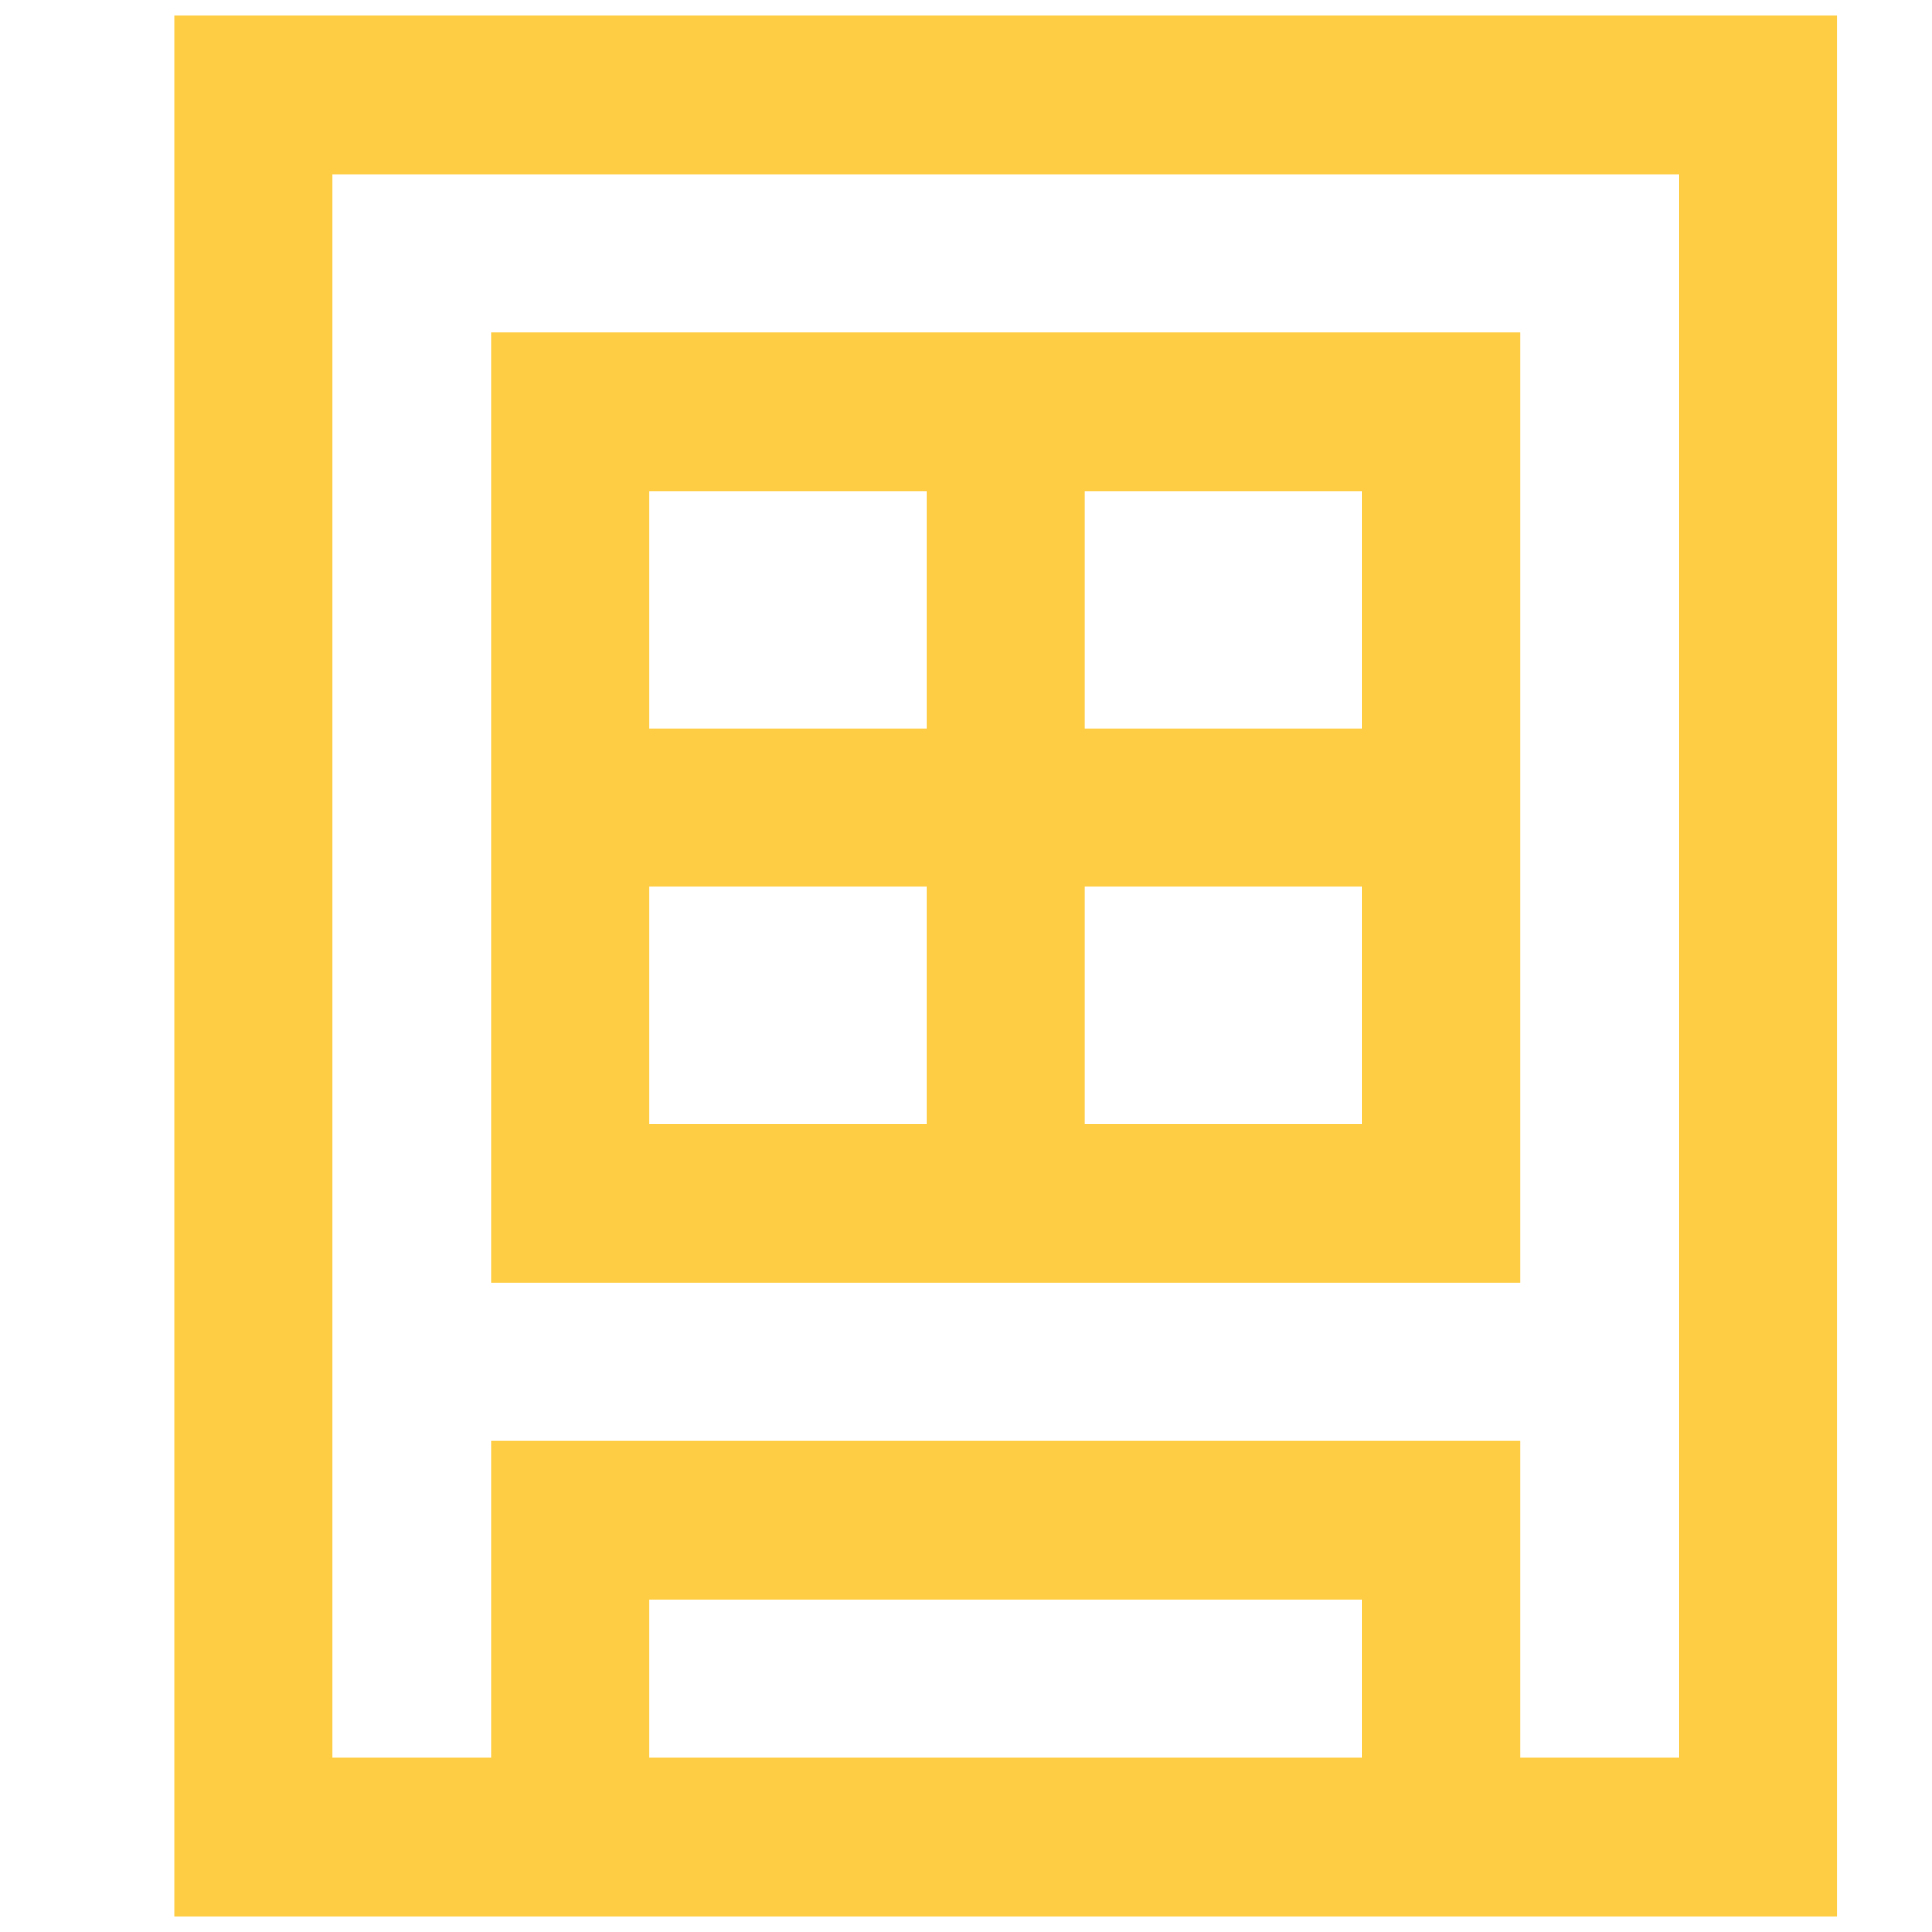 <?xml version="1.0" encoding="utf-8"?>
<!-- Generator: Adobe Illustrator 24.2.0, SVG Export Plug-In . SVG Version: 6.00 Build 0)  -->
<svg version="1.1" id="Layer_1" xmlns="http://www.w3.org/2000/svg" xmlns:xlink="http://www.w3.org/1999/xlink" x="0px" y="0px"
	 viewBox="0 0 24.4 24.4" style="enable-background:new 0 0 24.4 24.4;" xml:space="preserve">
<style type="text/css">
	.st0{fill:#FFCD44;}
</style>
<path class="st0" d="M2.2,0.2v24h21v-24H2.2z M8.2,22.2v-2h9v2H8.2z M21.2,22.2h-2v-4h-13v4h-2v-20h17V22.2z"/>
<path class="st0" d="M19.2,11.2v-7h-13v12h13V11.2z M11.7,14.2H8.2v-3h3.5V14.2z M11.7,9.2H8.2v-3h3.5V9.2z M17.2,14.2h-3.5v-3h3.5
	V14.2z M17.2,9.2h-3.5v-3h3.5V9.2z"/>
</svg>
